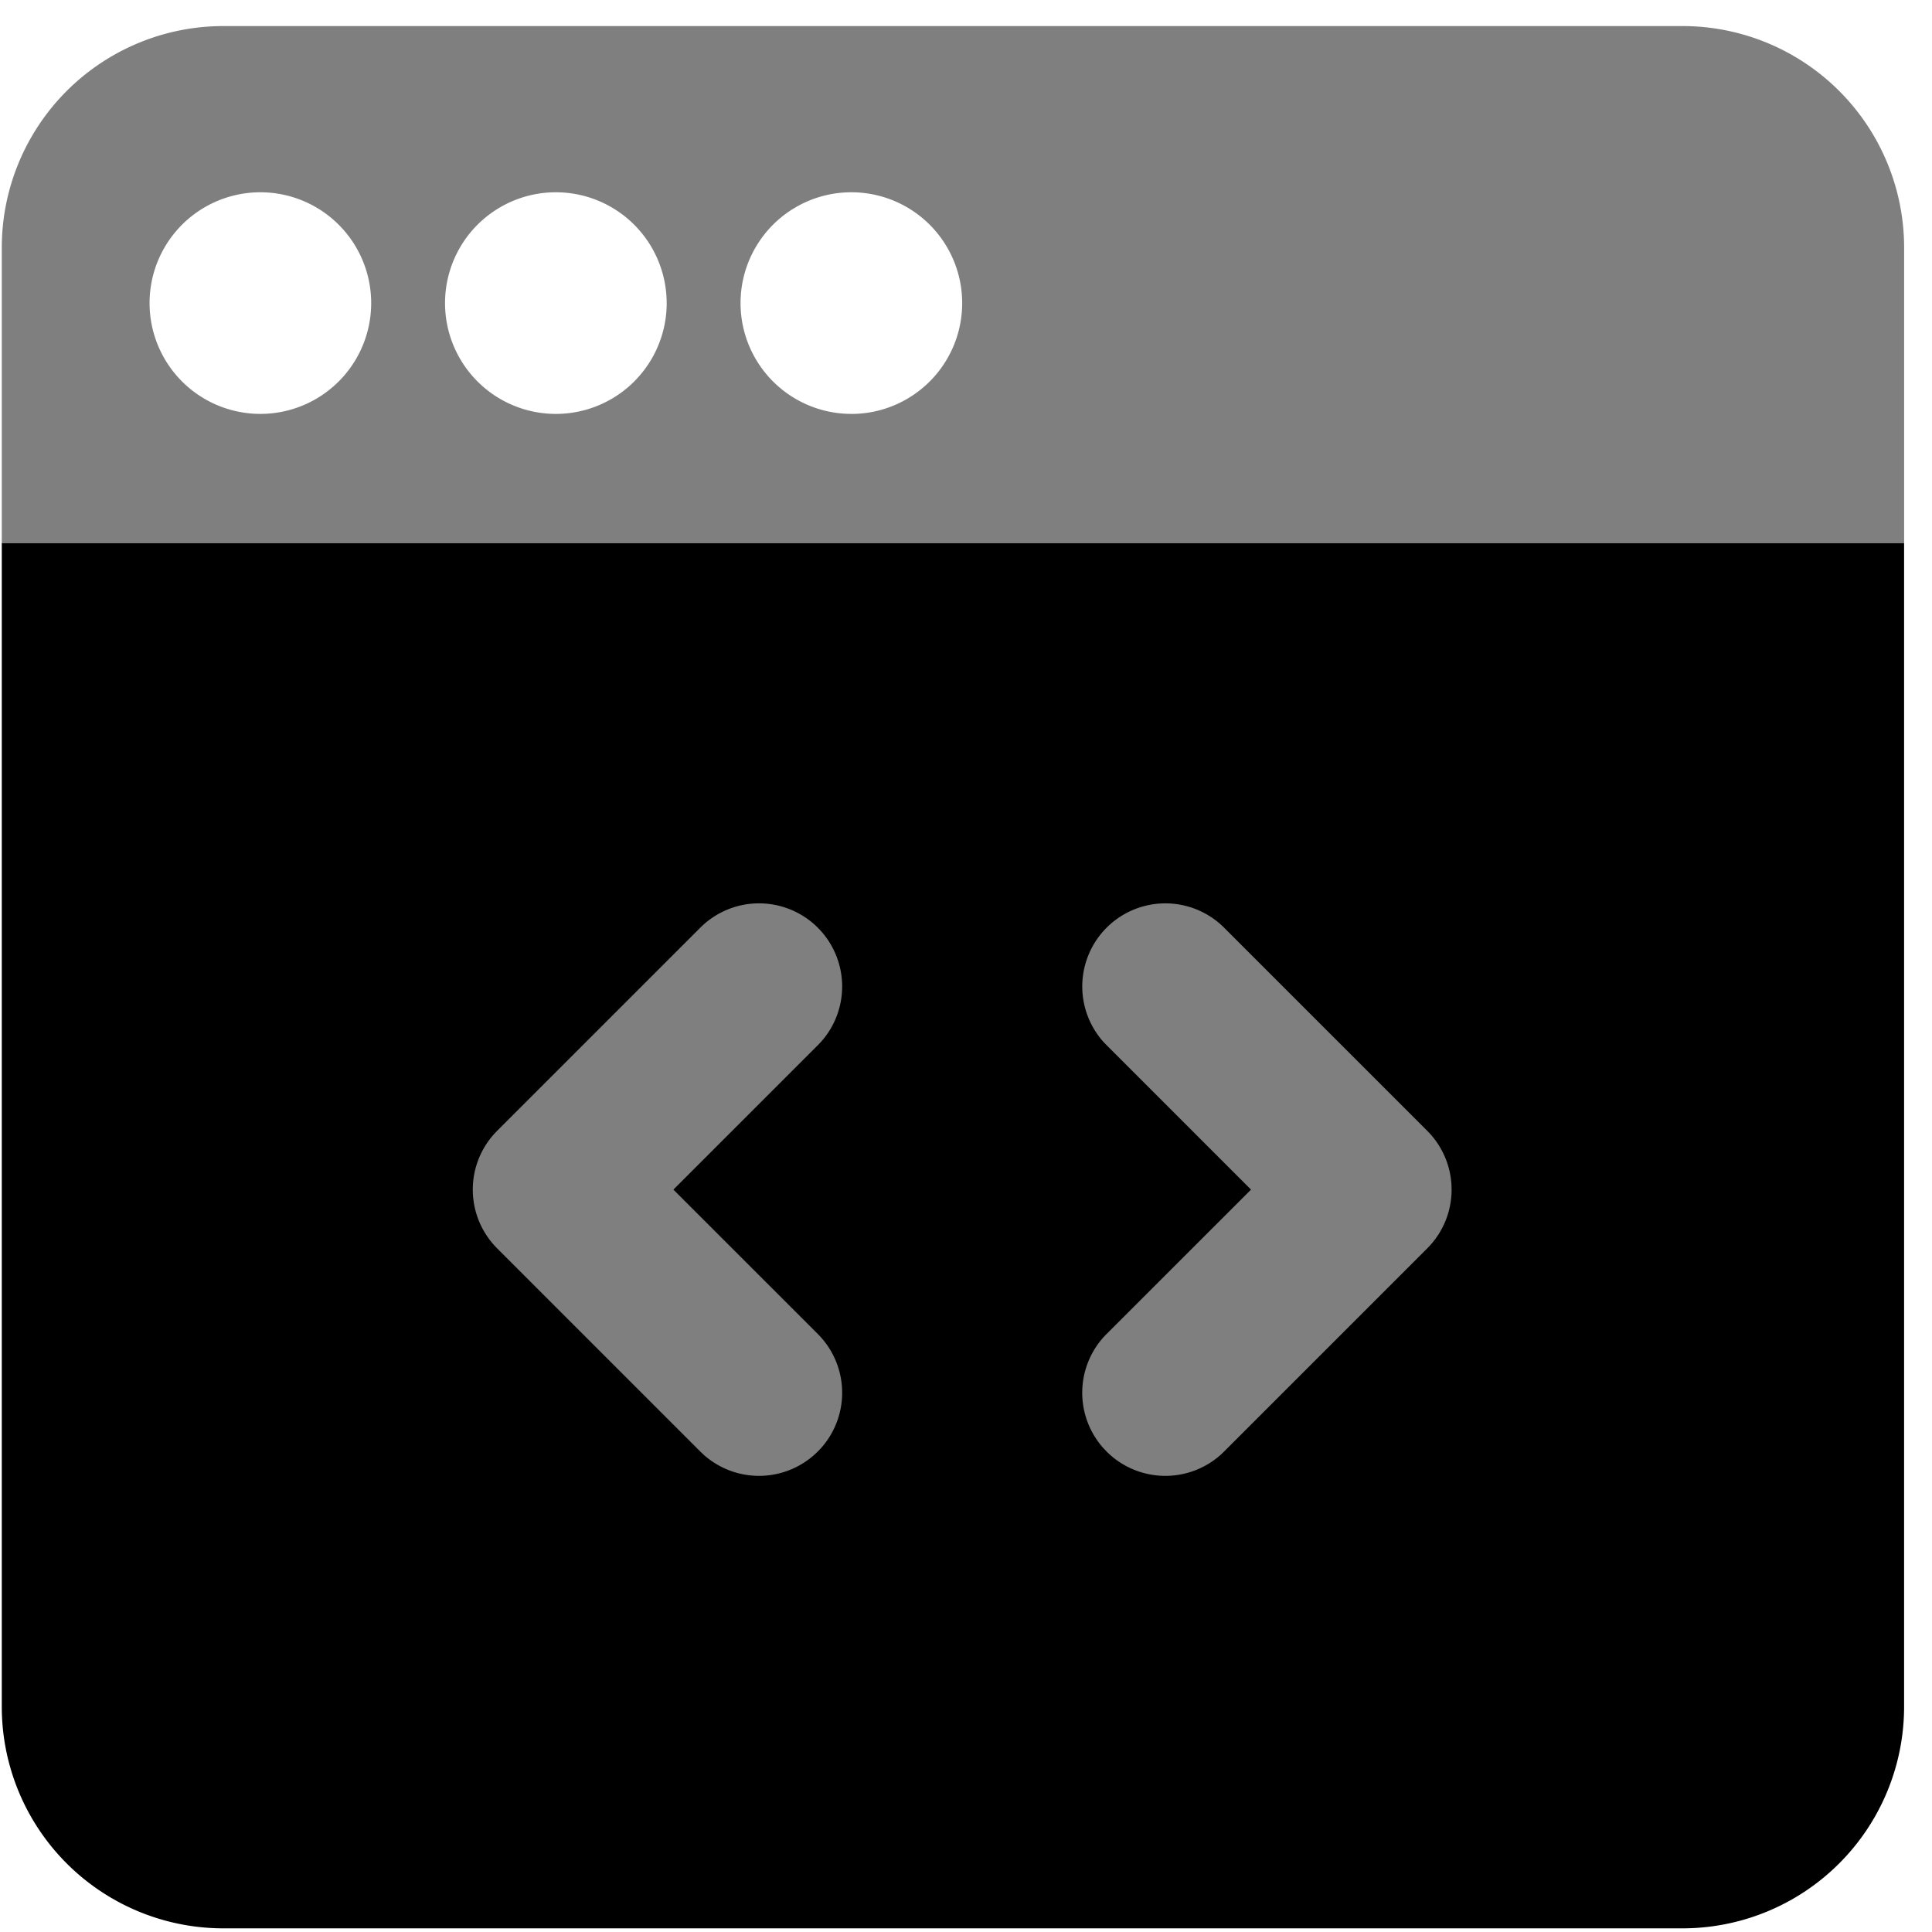 <svg xmlns="http://www.w3.org/2000/svg" fill="currentColor" aria-hidden="true" viewBox="0 0 65 65"><path d="M10.002 25.73h45.359v27.34H10.002z" opacity=".5"></path><g fill-rule="evenodd"><path d="M56.63.877H7.491h49.137Zm7.43 17.398h-64v39.146a7.456 7.456 0 0 0 7.457 7.456h49.087a7.456 7.456 0 0 0 7.457-7.456V18.275ZM27.514 31.211a2.796 2.796 0 0 0-3.954 0l-6.835 6.834-.099.105a2.796 2.796 0 0 0 .1 3.85l6.834 6.835.104.099a2.796 2.796 0 0 0 3.85-.1l.1-.104a2.796 2.796 0 0 0-.1-3.85l-4.858-4.857 4.858-4.858.1-.104a2.796 2.796 0 0 0-.1-3.85Zm13.67 0a2.796 2.796 0 0 0-4.053 3.85l.1.104 4.858 4.858-4.859 4.857a2.796 2.796 0 0 0-.1 3.85l.1.105a2.796 2.796 0 0 0 3.85.099l.104-.1L48.018 42a2.796 2.796 0 0 0 .1-3.85l-.1-.105-6.835-6.835Z"></path><path d="M64.06 18.275h-64V8.333A7.456 7.456 0 0 1 7.518.877h49.087a7.456 7.456 0 0 1 7.457 7.456v9.942Zm-55.3-4.35a3.728 3.728 0 1 0 0-7.456 3.728 3.728 0 0 0 0 7.456Zm13.67-3.728a3.728 3.728 0 1 1-7.457 0 3.728 3.728 0 0 1 7.456 0Zm6.213 3.729a3.728 3.728 0 1 0 0-7.457 3.728 3.728 0 0 0 0 7.456Z" opacity=".5"></path></g></svg>